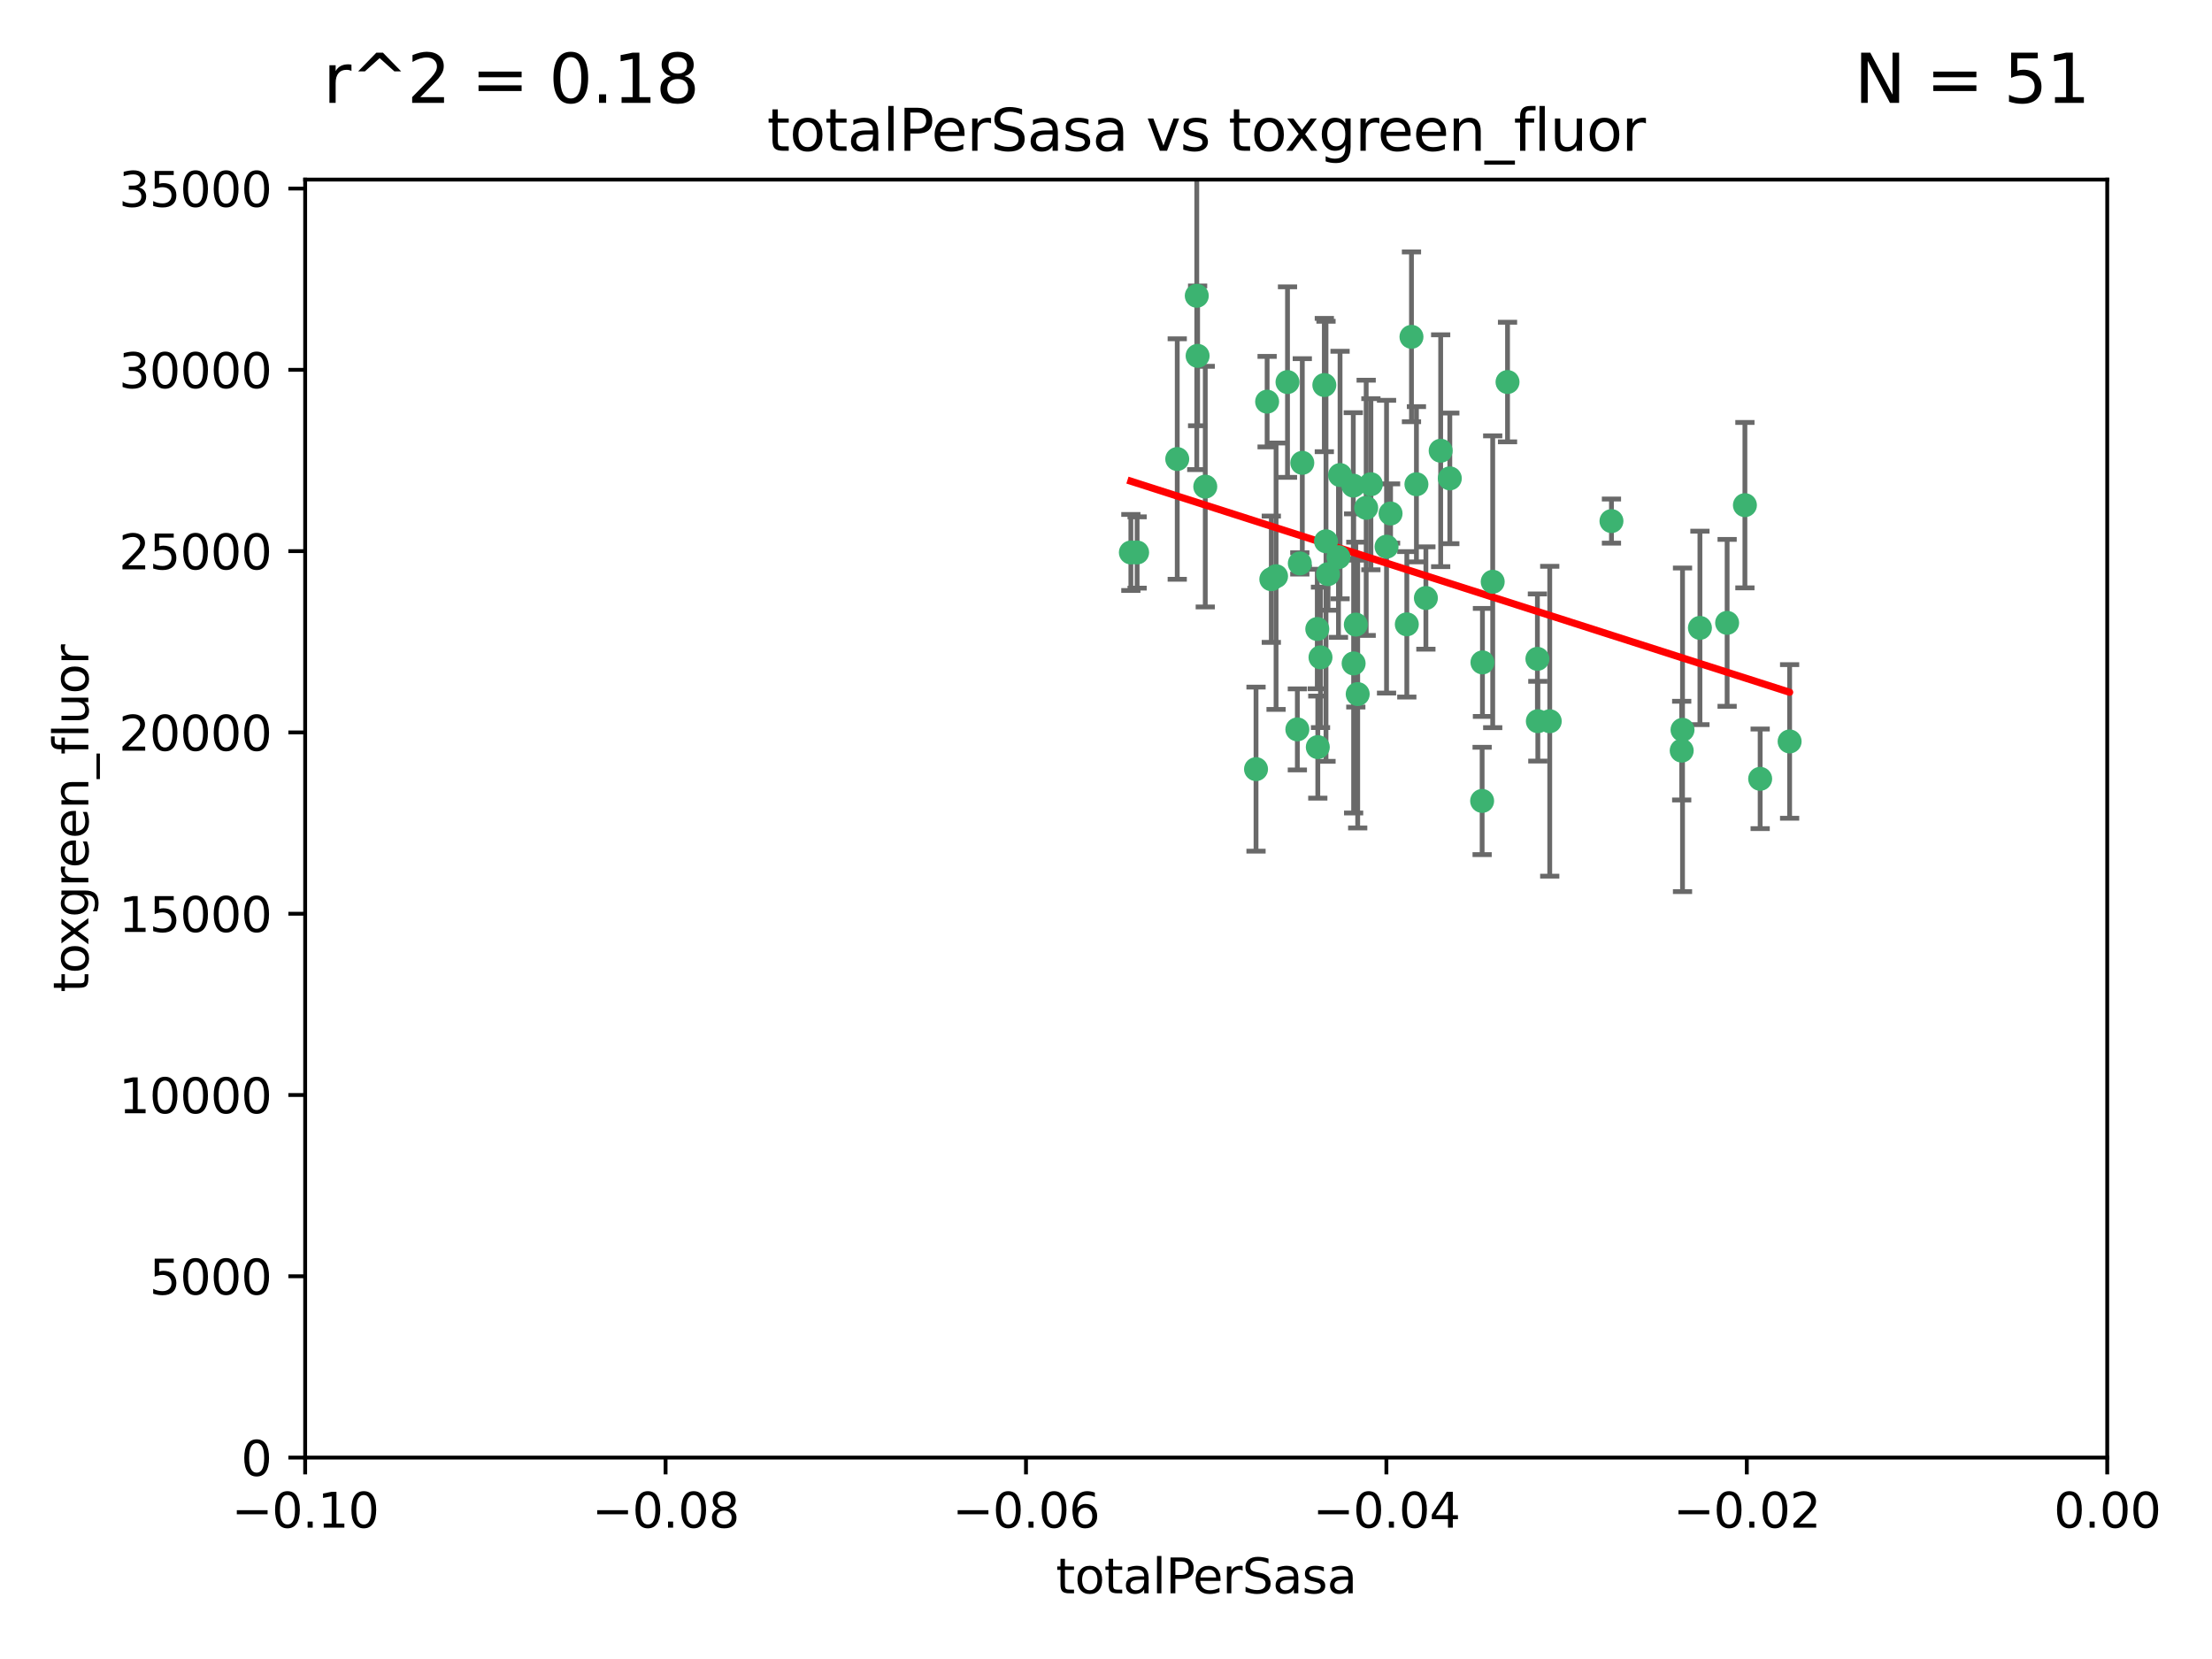 <?xml version="1.0" encoding="utf-8" standalone="no"?>
<!DOCTYPE svg PUBLIC "-//W3C//DTD SVG 1.1//EN"
  "http://www.w3.org/Graphics/SVG/1.1/DTD/svg11.dtd">
<svg xmlns:xlink="http://www.w3.org/1999/xlink" width="460.8pt" height="345.6pt" viewBox="0 0 460.8 345.6" xmlns="http://www.w3.org/2000/svg" version="1.1">
 <defs>
  <style type="text/css">*{stroke-linejoin: round; stroke-linecap: butt}</style>
 </defs>
 <g id="figure_1">
  <g id="patch_1">
   <path d="M 0 345.6 
L 460.8 345.6 
L 460.8 0 
L 0 0 
z
" style="fill: #ffffff"/>
  </g>
  <g id="axes_1">
   <g id="patch_2">
    <path d="M 63.571 303.64 
L 438.975 303.64 
L 438.975 37.411 
L 63.571 37.411 
z
" style="fill: #ffffff"/>
   </g>
   <g id="PathCollection_1">
    <defs>
     <path id="m42deb09395" d="M 0 1.118 
C 0.297 1.118 0.581 1 0.791 0.791 
C 1 0.581 1.118 0.297 1.118 0 
C 1.118 -0.297 1 -0.581 0.791 -0.791 
C 0.581 -1 0.297 -1.118 0 -1.118 
C -0.297 -1.118 -0.581 -1 -0.791 -0.791 
C -1 -0.581 -1.118 -0.297 -1.118 0 
C -1.118 0.297 -1 0.581 -0.791 0.791 
C -0.581 1 -0.297 1.118 0 1.118 
z
" style="stroke: #3cb371"/>
    </defs>
    <g clip-path="url(#p4cb7511dc4)">
     <use xlink:href="#m42deb09395" x="235.58" y="115.09" style="fill: #3cb371; stroke: #3cb371"/>
     <use xlink:href="#m42deb09395" x="268.211" y="79.593" style="fill: #3cb371; stroke: #3cb371"/>
     <use xlink:href="#m42deb09395" x="251.08" y="101.372" style="fill: #3cb371; stroke: #3cb371"/>
     <use xlink:href="#m42deb09395" x="275.085" y="136.942" style="fill: #3cb371; stroke: #3cb371"/>
     <use xlink:href="#m42deb09395" x="264.836" y="120.662" style="fill: #3cb371; stroke: #3cb371"/>
     <use xlink:href="#m42deb09395" x="271.293" y="96.415" style="fill: #3cb371; stroke: #3cb371"/>
     <use xlink:href="#m42deb09395" x="236.883" y="115.091" style="fill: #3cb371; stroke: #3cb371"/>
     <use xlink:href="#m42deb09395" x="249.31" y="61.614" style="fill: #3cb371; stroke: #3cb371"/>
     <use xlink:href="#m42deb09395" x="263.965" y="83.673" style="fill: #3cb371; stroke: #3cb371"/>
     <use xlink:href="#m42deb09395" x="274.414" y="131.033" style="fill: #3cb371; stroke: #3cb371"/>
     <use xlink:href="#m42deb09395" x="275.882" y="80.209" style="fill: #3cb371; stroke: #3cb371"/>
     <use xlink:href="#m42deb09395" x="281.916" y="101.166" style="fill: #3cb371; stroke: #3cb371"/>
     <use xlink:href="#m42deb09395" x="249.484" y="74.129" style="fill: #3cb371; stroke: #3cb371"/>
     <use xlink:href="#m42deb09395" x="261.652" y="160.224" style="fill: #3cb371; stroke: #3cb371"/>
     <use xlink:href="#m42deb09395" x="270.262" y="151.945" style="fill: #3cb371; stroke: #3cb371"/>
     <use xlink:href="#m42deb09395" x="276.23" y="112.761" style="fill: #3cb371; stroke: #3cb371"/>
     <use xlink:href="#m42deb09395" x="276.649" y="119.604" style="fill: #3cb371; stroke: #3cb371"/>
     <use xlink:href="#m42deb09395" x="282.834" y="144.591" style="fill: #3cb371; stroke: #3cb371"/>
     <use xlink:href="#m42deb09395" x="285.583" y="100.872" style="fill: #3cb371; stroke: #3cb371"/>
     <use xlink:href="#m42deb09395" x="278.828" y="116.067" style="fill: #3cb371; stroke: #3cb371"/>
     <use xlink:href="#m42deb09395" x="245.241" y="95.624" style="fill: #3cb371; stroke: #3cb371"/>
     <use xlink:href="#m42deb09395" x="295.068" y="100.88" style="fill: #3cb371; stroke: #3cb371"/>
     <use xlink:href="#m42deb09395" x="284.6" y="105.788" style="fill: #3cb371; stroke: #3cb371"/>
     <use xlink:href="#m42deb09395" x="282.441" y="130.114" style="fill: #3cb371; stroke: #3cb371"/>
     <use xlink:href="#m42deb09395" x="288.842" y="113.883" style="fill: #3cb371; stroke: #3cb371"/>
     <use xlink:href="#m42deb09395" x="281.985" y="138.203" style="fill: #3cb371; stroke: #3cb371"/>
     <use xlink:href="#m42deb09395" x="289.681" y="106.972" style="fill: #3cb371; stroke: #3cb371"/>
     <use xlink:href="#m42deb09395" x="297.039" y="124.576" style="fill: #3cb371; stroke: #3cb371"/>
     <use xlink:href="#m42deb09395" x="302.023" y="99.654" style="fill: #3cb371; stroke: #3cb371"/>
     <use xlink:href="#m42deb09395" x="279.158" y="98.96" style="fill: #3cb371; stroke: #3cb371"/>
     <use xlink:href="#m42deb09395" x="335.696" y="108.552" style="fill: #3cb371; stroke: #3cb371"/>
     <use xlink:href="#m42deb09395" x="293.065" y="130.059" style="fill: #3cb371; stroke: #3cb371"/>
     <use xlink:href="#m42deb09395" x="314.046" y="79.585" style="fill: #3cb371; stroke: #3cb371"/>
     <use xlink:href="#m42deb09395" x="274.522" y="155.635" style="fill: #3cb371; stroke: #3cb371"/>
     <use xlink:href="#m42deb09395" x="265.828" y="120.034" style="fill: #3cb371; stroke: #3cb371"/>
     <use xlink:href="#m42deb09395" x="300.119" y="93.895" style="fill: #3cb371; stroke: #3cb371"/>
     <use xlink:href="#m42deb09395" x="270.774" y="117.366" style="fill: #3cb371; stroke: #3cb371"/>
     <use xlink:href="#m42deb09395" x="310.958" y="121.191" style="fill: #3cb371; stroke: #3cb371"/>
     <use xlink:href="#m42deb09395" x="294.035" y="70.169" style="fill: #3cb371; stroke: #3cb371"/>
     <use xlink:href="#m42deb09395" x="308.755" y="166.847" style="fill: #3cb371; stroke: #3cb371"/>
     <use xlink:href="#m42deb09395" x="320.359" y="150.242" style="fill: #3cb371; stroke: #3cb371"/>
     <use xlink:href="#m42deb09395" x="320.27" y="137.251" style="fill: #3cb371; stroke: #3cb371"/>
     <use xlink:href="#m42deb09395" x="308.822" y="137.993" style="fill: #3cb371; stroke: #3cb371"/>
     <use xlink:href="#m42deb09395" x="322.84" y="150.246" style="fill: #3cb371; stroke: #3cb371"/>
     <use xlink:href="#m42deb09395" x="350.5" y="152.035" style="fill: #3cb371; stroke: #3cb371"/>
     <use xlink:href="#m42deb09395" x="350.329" y="156.366" style="fill: #3cb371; stroke: #3cb371"/>
     <use xlink:href="#m42deb09395" x="354.127" y="130.801" style="fill: #3cb371; stroke: #3cb371"/>
     <use xlink:href="#m42deb09395" x="372.811" y="154.457" style="fill: #3cb371; stroke: #3cb371"/>
     <use xlink:href="#m42deb09395" x="363.497" y="105.234" style="fill: #3cb371; stroke: #3cb371"/>
     <use xlink:href="#m42deb09395" x="359.792" y="129.752" style="fill: #3cb371; stroke: #3cb371"/>
     <use xlink:href="#m42deb09395" x="366.674" y="162.243" style="fill: #3cb371; stroke: #3cb371"/>
    </g>
   </g>
   <g id="matplotlib.axis_1">
    <g id="xtick_1">
     <g id="line2d_1">
      <defs>
       <path id="m3955f50124" d="M 0 0 
L 0 3.5 
" style="stroke: #000000; stroke-width: 0.8"/>
      </defs>
      <g>
       <use xlink:href="#m3955f50124" x="63.571" y="303.64" style="stroke: #000000; stroke-width: 0.8"/>
      </g>
     </g>
     <g id="text_1">
      <!-- −0.10 -->
      <g transform="translate(48.249 318.238)scale(0.1 -0.1)">
       <defs>
        <path id="DejaVuSans-2212" d="M 678 2272 
L 4684 2272 
L 4684 1741 
L 678 1741 
L 678 2272 
z
" transform="scale(0.016)"/>
        <path id="DejaVuSans-30" d="M 2034 4250 
Q 1547 4250 1301 3770 
Q 1056 3291 1056 2328 
Q 1056 1369 1301 889 
Q 1547 409 2034 409 
Q 2525 409 2770 889 
Q 3016 1369 3016 2328 
Q 3016 3291 2770 3770 
Q 2525 4250 2034 4250 
z
M 2034 4750 
Q 2819 4750 3233 4129 
Q 3647 3509 3647 2328 
Q 3647 1150 3233 529 
Q 2819 -91 2034 -91 
Q 1250 -91 836 529 
Q 422 1150 422 2328 
Q 422 3509 836 4129 
Q 1250 4750 2034 4750 
z
" transform="scale(0.016)"/>
        <path id="DejaVuSans-2e" d="M 684 794 
L 1344 794 
L 1344 0 
L 684 0 
L 684 794 
z
" transform="scale(0.016)"/>
        <path id="DejaVuSans-31" d="M 794 531 
L 1825 531 
L 1825 4091 
L 703 3866 
L 703 4441 
L 1819 4666 
L 2450 4666 
L 2450 531 
L 3481 531 
L 3481 0 
L 794 0 
L 794 531 
z
" transform="scale(0.016)"/>
       </defs>
       <use xlink:href="#DejaVuSans-2212"/>
       <use xlink:href="#DejaVuSans-30" x="83.789"/>
       <use xlink:href="#DejaVuSans-2e" x="147.412"/>
       <use xlink:href="#DejaVuSans-31" x="179.199"/>
       <use xlink:href="#DejaVuSans-30" x="242.822"/>
      </g>
     </g>
    </g>
    <g id="xtick_2">
     <g id="line2d_2">
      <g>
       <use xlink:href="#m3955f50124" x="138.652" y="303.64" style="stroke: #000000; stroke-width: 0.8"/>
      </g>
     </g>
     <g id="text_2">
      <!-- −0.08 -->
      <g transform="translate(123.329 318.238)scale(0.1 -0.1)">
       <defs>
        <path id="DejaVuSans-38" d="M 2034 2216 
Q 1584 2216 1326 1975 
Q 1069 1734 1069 1313 
Q 1069 891 1326 650 
Q 1584 409 2034 409 
Q 2484 409 2743 651 
Q 3003 894 3003 1313 
Q 3003 1734 2745 1975 
Q 2488 2216 2034 2216 
z
M 1403 2484 
Q 997 2584 770 2862 
Q 544 3141 544 3541 
Q 544 4100 942 4425 
Q 1341 4750 2034 4750 
Q 2731 4750 3128 4425 
Q 3525 4100 3525 3541 
Q 3525 3141 3298 2862 
Q 3072 2584 2669 2484 
Q 3125 2378 3379 2068 
Q 3634 1759 3634 1313 
Q 3634 634 3220 271 
Q 2806 -91 2034 -91 
Q 1263 -91 848 271 
Q 434 634 434 1313 
Q 434 1759 690 2068 
Q 947 2378 1403 2484 
z
M 1172 3481 
Q 1172 3119 1398 2916 
Q 1625 2713 2034 2713 
Q 2441 2713 2670 2916 
Q 2900 3119 2900 3481 
Q 2900 3844 2670 4047 
Q 2441 4250 2034 4250 
Q 1625 4250 1398 4047 
Q 1172 3844 1172 3481 
z
" transform="scale(0.016)"/>
       </defs>
       <use xlink:href="#DejaVuSans-2212"/>
       <use xlink:href="#DejaVuSans-30" x="83.789"/>
       <use xlink:href="#DejaVuSans-2e" x="147.412"/>
       <use xlink:href="#DejaVuSans-30" x="179.199"/>
       <use xlink:href="#DejaVuSans-38" x="242.822"/>
      </g>
     </g>
    </g>
    <g id="xtick_3">
     <g id="line2d_3">
      <g>
       <use xlink:href="#m3955f50124" x="213.733" y="303.64" style="stroke: #000000; stroke-width: 0.8"/>
      </g>
     </g>
     <g id="text_3">
      <!-- −0.06 -->
      <g transform="translate(198.41 318.238)scale(0.1 -0.1)">
       <defs>
        <path id="DejaVuSans-36" d="M 2113 2584 
Q 1688 2584 1439 2293 
Q 1191 2003 1191 1497 
Q 1191 994 1439 701 
Q 1688 409 2113 409 
Q 2538 409 2786 701 
Q 3034 994 3034 1497 
Q 3034 2003 2786 2293 
Q 2538 2584 2113 2584 
z
M 3366 4563 
L 3366 3988 
Q 3128 4100 2886 4159 
Q 2644 4219 2406 4219 
Q 1781 4219 1451 3797 
Q 1122 3375 1075 2522 
Q 1259 2794 1537 2939 
Q 1816 3084 2150 3084 
Q 2853 3084 3261 2657 
Q 3669 2231 3669 1497 
Q 3669 778 3244 343 
Q 2819 -91 2113 -91 
Q 1303 -91 875 529 
Q 447 1150 447 2328 
Q 447 3434 972 4092 
Q 1497 4750 2381 4750 
Q 2619 4750 2861 4703 
Q 3103 4656 3366 4563 
z
" transform="scale(0.016)"/>
       </defs>
       <use xlink:href="#DejaVuSans-2212"/>
       <use xlink:href="#DejaVuSans-30" x="83.789"/>
       <use xlink:href="#DejaVuSans-2e" x="147.412"/>
       <use xlink:href="#DejaVuSans-30" x="179.199"/>
       <use xlink:href="#DejaVuSans-36" x="242.822"/>
      </g>
     </g>
    </g>
    <g id="xtick_4">
     <g id="line2d_4">
      <g>
       <use xlink:href="#m3955f50124" x="288.813" y="303.64" style="stroke: #000000; stroke-width: 0.8"/>
      </g>
     </g>
     <g id="text_4">
      <!-- −0.04 -->
      <g transform="translate(273.491 318.238)scale(0.1 -0.1)">
       <defs>
        <path id="DejaVuSans-34" d="M 2419 4116 
L 825 1625 
L 2419 1625 
L 2419 4116 
z
M 2253 4666 
L 3047 4666 
L 3047 1625 
L 3713 1625 
L 3713 1100 
L 3047 1100 
L 3047 0 
L 2419 0 
L 2419 1100 
L 313 1100 
L 313 1709 
L 2253 4666 
z
" transform="scale(0.016)"/>
       </defs>
       <use xlink:href="#DejaVuSans-2212"/>
       <use xlink:href="#DejaVuSans-30" x="83.789"/>
       <use xlink:href="#DejaVuSans-2e" x="147.412"/>
       <use xlink:href="#DejaVuSans-30" x="179.199"/>
       <use xlink:href="#DejaVuSans-34" x="242.822"/>
      </g>
     </g>
    </g>
    <g id="xtick_5">
     <g id="line2d_5">
      <g>
       <use xlink:href="#m3955f50124" x="363.894" y="303.64" style="stroke: #000000; stroke-width: 0.8"/>
      </g>
     </g>
     <g id="text_5">
      <!-- −0.02 -->
      <g transform="translate(348.572 318.238)scale(0.1 -0.1)">
       <defs>
        <path id="DejaVuSans-32" d="M 1228 531 
L 3431 531 
L 3431 0 
L 469 0 
L 469 531 
Q 828 903 1448 1529 
Q 2069 2156 2228 2338 
Q 2531 2678 2651 2914 
Q 2772 3150 2772 3378 
Q 2772 3750 2511 3984 
Q 2250 4219 1831 4219 
Q 1534 4219 1204 4116 
Q 875 4013 500 3803 
L 500 4441 
Q 881 4594 1212 4672 
Q 1544 4750 1819 4750 
Q 2544 4750 2975 4387 
Q 3406 4025 3406 3419 
Q 3406 3131 3298 2873 
Q 3191 2616 2906 2266 
Q 2828 2175 2409 1742 
Q 1991 1309 1228 531 
z
" transform="scale(0.016)"/>
       </defs>
       <use xlink:href="#DejaVuSans-2212"/>
       <use xlink:href="#DejaVuSans-30" x="83.789"/>
       <use xlink:href="#DejaVuSans-2e" x="147.412"/>
       <use xlink:href="#DejaVuSans-30" x="179.199"/>
       <use xlink:href="#DejaVuSans-32" x="242.822"/>
      </g>
     </g>
    </g>
    <g id="xtick_6">
     <g id="line2d_6">
      <g>
       <use xlink:href="#m3955f50124" x="438.975" y="303.64" style="stroke: #000000; stroke-width: 0.8"/>
      </g>
     </g>
     <g id="text_6">
      <!-- 0.00 -->
      <g transform="translate(427.842 318.238)scale(0.1 -0.1)">
       <use xlink:href="#DejaVuSans-30"/>
       <use xlink:href="#DejaVuSans-2e" x="63.623"/>
       <use xlink:href="#DejaVuSans-30" x="95.41"/>
       <use xlink:href="#DejaVuSans-30" x="159.033"/>
      </g>
     </g>
    </g>
    <g id="text_7">
     <!-- totalPerSasa -->
     <g transform="translate(219.968 331.917)scale(0.1 -0.1)">
      <defs>
       <path id="DejaVuSans-74" d="M 1172 4494 
L 1172 3500 
L 2356 3500 
L 2356 3053 
L 1172 3053 
L 1172 1153 
Q 1172 725 1289 603 
Q 1406 481 1766 481 
L 2356 481 
L 2356 0 
L 1766 0 
Q 1100 0 847 248 
Q 594 497 594 1153 
L 594 3053 
L 172 3053 
L 172 3500 
L 594 3500 
L 594 4494 
L 1172 4494 
z
" transform="scale(0.016)"/>
       <path id="DejaVuSans-6f" d="M 1959 3097 
Q 1497 3097 1228 2736 
Q 959 2375 959 1747 
Q 959 1119 1226 758 
Q 1494 397 1959 397 
Q 2419 397 2687 759 
Q 2956 1122 2956 1747 
Q 2956 2369 2687 2733 
Q 2419 3097 1959 3097 
z
M 1959 3584 
Q 2709 3584 3137 3096 
Q 3566 2609 3566 1747 
Q 3566 888 3137 398 
Q 2709 -91 1959 -91 
Q 1206 -91 779 398 
Q 353 888 353 1747 
Q 353 2609 779 3096 
Q 1206 3584 1959 3584 
z
" transform="scale(0.016)"/>
       <path id="DejaVuSans-61" d="M 2194 1759 
Q 1497 1759 1228 1600 
Q 959 1441 959 1056 
Q 959 750 1161 570 
Q 1363 391 1709 391 
Q 2188 391 2477 730 
Q 2766 1069 2766 1631 
L 2766 1759 
L 2194 1759 
z
M 3341 1997 
L 3341 0 
L 2766 0 
L 2766 531 
Q 2569 213 2275 61 
Q 1981 -91 1556 -91 
Q 1019 -91 701 211 
Q 384 513 384 1019 
Q 384 1609 779 1909 
Q 1175 2209 1959 2209 
L 2766 2209 
L 2766 2266 
Q 2766 2663 2505 2880 
Q 2244 3097 1772 3097 
Q 1472 3097 1187 3025 
Q 903 2953 641 2809 
L 641 3341 
Q 956 3463 1253 3523 
Q 1550 3584 1831 3584 
Q 2591 3584 2966 3190 
Q 3341 2797 3341 1997 
z
" transform="scale(0.016)"/>
       <path id="DejaVuSans-6c" d="M 603 4863 
L 1178 4863 
L 1178 0 
L 603 0 
L 603 4863 
z
" transform="scale(0.016)"/>
       <path id="DejaVuSans-50" d="M 1259 4147 
L 1259 2394 
L 2053 2394 
Q 2494 2394 2734 2622 
Q 2975 2850 2975 3272 
Q 2975 3691 2734 3919 
Q 2494 4147 2053 4147 
L 1259 4147 
z
M 628 4666 
L 2053 4666 
Q 2838 4666 3239 4311 
Q 3641 3956 3641 3272 
Q 3641 2581 3239 2228 
Q 2838 1875 2053 1875 
L 1259 1875 
L 1259 0 
L 628 0 
L 628 4666 
z
" transform="scale(0.016)"/>
       <path id="DejaVuSans-65" d="M 3597 1894 
L 3597 1613 
L 953 1613 
Q 991 1019 1311 708 
Q 1631 397 2203 397 
Q 2534 397 2845 478 
Q 3156 559 3463 722 
L 3463 178 
Q 3153 47 2828 -22 
Q 2503 -91 2169 -91 
Q 1331 -91 842 396 
Q 353 884 353 1716 
Q 353 2575 817 3079 
Q 1281 3584 2069 3584 
Q 2775 3584 3186 3129 
Q 3597 2675 3597 1894 
z
M 3022 2063 
Q 3016 2534 2758 2815 
Q 2500 3097 2075 3097 
Q 1594 3097 1305 2825 
Q 1016 2553 972 2059 
L 3022 2063 
z
" transform="scale(0.016)"/>
       <path id="DejaVuSans-72" d="M 2631 2963 
Q 2534 3019 2420 3045 
Q 2306 3072 2169 3072 
Q 1681 3072 1420 2755 
Q 1159 2438 1159 1844 
L 1159 0 
L 581 0 
L 581 3500 
L 1159 3500 
L 1159 2956 
Q 1341 3275 1631 3429 
Q 1922 3584 2338 3584 
Q 2397 3584 2469 3576 
Q 2541 3569 2628 3553 
L 2631 2963 
z
" transform="scale(0.016)"/>
       <path id="DejaVuSans-53" d="M 3425 4513 
L 3425 3897 
Q 3066 4069 2747 4153 
Q 2428 4238 2131 4238 
Q 1616 4238 1336 4038 
Q 1056 3838 1056 3469 
Q 1056 3159 1242 3001 
Q 1428 2844 1947 2747 
L 2328 2669 
Q 3034 2534 3370 2195 
Q 3706 1856 3706 1288 
Q 3706 609 3251 259 
Q 2797 -91 1919 -91 
Q 1588 -91 1214 -16 
Q 841 59 441 206 
L 441 856 
Q 825 641 1194 531 
Q 1563 422 1919 422 
Q 2459 422 2753 634 
Q 3047 847 3047 1241 
Q 3047 1584 2836 1778 
Q 2625 1972 2144 2069 
L 1759 2144 
Q 1053 2284 737 2584 
Q 422 2884 422 3419 
Q 422 4038 858 4394 
Q 1294 4750 2059 4750 
Q 2388 4750 2728 4690 
Q 3069 4631 3425 4513 
z
" transform="scale(0.016)"/>
       <path id="DejaVuSans-73" d="M 2834 3397 
L 2834 2853 
Q 2591 2978 2328 3040 
Q 2066 3103 1784 3103 
Q 1356 3103 1142 2972 
Q 928 2841 928 2578 
Q 928 2378 1081 2264 
Q 1234 2150 1697 2047 
L 1894 2003 
Q 2506 1872 2764 1633 
Q 3022 1394 3022 966 
Q 3022 478 2636 193 
Q 2250 -91 1575 -91 
Q 1294 -91 989 -36 
Q 684 19 347 128 
L 347 722 
Q 666 556 975 473 
Q 1284 391 1588 391 
Q 1994 391 2212 530 
Q 2431 669 2431 922 
Q 2431 1156 2273 1281 
Q 2116 1406 1581 1522 
L 1381 1569 
Q 847 1681 609 1914 
Q 372 2147 372 2553 
Q 372 3047 722 3315 
Q 1072 3584 1716 3584 
Q 2034 3584 2315 3537 
Q 2597 3491 2834 3397 
z
" transform="scale(0.016)"/>
      </defs>
      <use xlink:href="#DejaVuSans-74"/>
      <use xlink:href="#DejaVuSans-6f" x="39.209"/>
      <use xlink:href="#DejaVuSans-74" x="100.391"/>
      <use xlink:href="#DejaVuSans-61" x="139.6"/>
      <use xlink:href="#DejaVuSans-6c" x="200.879"/>
      <use xlink:href="#DejaVuSans-50" x="228.662"/>
      <use xlink:href="#DejaVuSans-65" x="285.34"/>
      <use xlink:href="#DejaVuSans-72" x="346.863"/>
      <use xlink:href="#DejaVuSans-53" x="387.977"/>
      <use xlink:href="#DejaVuSans-61" x="451.453"/>
      <use xlink:href="#DejaVuSans-73" x="512.732"/>
      <use xlink:href="#DejaVuSans-61" x="564.832"/>
     </g>
    </g>
   </g>
   <g id="matplotlib.axis_2">
    <g id="ytick_1">
     <g id="line2d_7">
      <defs>
       <path id="m93147545d1" d="M 0 0 
L -3.5 0 
" style="stroke: #000000; stroke-width: 0.8"/>
      </defs>
      <g>
       <use xlink:href="#m93147545d1" x="63.571" y="303.64" style="stroke: #000000; stroke-width: 0.8"/>
      </g>
     </g>
     <g id="text_8">
      <!-- 0 -->
      <g transform="translate(50.209 307.439)scale(0.1 -0.1)">
       <use xlink:href="#DejaVuSans-30"/>
      </g>
     </g>
    </g>
    <g id="ytick_2">
     <g id="line2d_8">
      <g>
       <use xlink:href="#m93147545d1" x="63.571" y="265.874" style="stroke: #000000; stroke-width: 0.8"/>
      </g>
     </g>
     <g id="text_9">
      <!-- 5000 -->
      <g transform="translate(31.121 269.673)scale(0.1 -0.1)">
       <defs>
        <path id="DejaVuSans-35" d="M 691 4666 
L 3169 4666 
L 3169 4134 
L 1269 4134 
L 1269 2991 
Q 1406 3038 1543 3061 
Q 1681 3084 1819 3084 
Q 2600 3084 3056 2656 
Q 3513 2228 3513 1497 
Q 3513 744 3044 326 
Q 2575 -91 1722 -91 
Q 1428 -91 1123 -41 
Q 819 9 494 109 
L 494 744 
Q 775 591 1075 516 
Q 1375 441 1709 441 
Q 2250 441 2565 725 
Q 2881 1009 2881 1497 
Q 2881 1984 2565 2268 
Q 2250 2553 1709 2553 
Q 1456 2553 1204 2497 
Q 953 2441 691 2322 
L 691 4666 
z
" transform="scale(0.016)"/>
       </defs>
       <use xlink:href="#DejaVuSans-35"/>
       <use xlink:href="#DejaVuSans-30" x="63.623"/>
       <use xlink:href="#DejaVuSans-30" x="127.246"/>
       <use xlink:href="#DejaVuSans-30" x="190.869"/>
      </g>
     </g>
    </g>
    <g id="ytick_3">
     <g id="line2d_9">
      <g>
       <use xlink:href="#m93147545d1" x="63.571" y="228.108" style="stroke: #000000; stroke-width: 0.8"/>
      </g>
     </g>
     <g id="text_10">
      <!-- 10000 -->
      <g transform="translate(24.759 231.907)scale(0.1 -0.1)">
       <use xlink:href="#DejaVuSans-31"/>
       <use xlink:href="#DejaVuSans-30" x="63.623"/>
       <use xlink:href="#DejaVuSans-30" x="127.246"/>
       <use xlink:href="#DejaVuSans-30" x="190.869"/>
       <use xlink:href="#DejaVuSans-30" x="254.492"/>
      </g>
     </g>
    </g>
    <g id="ytick_4">
     <g id="line2d_10">
      <g>
       <use xlink:href="#m93147545d1" x="63.571" y="190.342" style="stroke: #000000; stroke-width: 0.8"/>
      </g>
     </g>
     <g id="text_11">
      <!-- 15000 -->
      <g transform="translate(24.759 194.141)scale(0.1 -0.1)">
       <use xlink:href="#DejaVuSans-31"/>
       <use xlink:href="#DejaVuSans-35" x="63.623"/>
       <use xlink:href="#DejaVuSans-30" x="127.246"/>
       <use xlink:href="#DejaVuSans-30" x="190.869"/>
       <use xlink:href="#DejaVuSans-30" x="254.492"/>
      </g>
     </g>
    </g>
    <g id="ytick_5">
     <g id="line2d_11">
      <g>
       <use xlink:href="#m93147545d1" x="63.571" y="152.576" style="stroke: #000000; stroke-width: 0.8"/>
      </g>
     </g>
     <g id="text_12">
      <!-- 20000 -->
      <g transform="translate(24.759 156.375)scale(0.1 -0.1)">
       <use xlink:href="#DejaVuSans-32"/>
       <use xlink:href="#DejaVuSans-30" x="63.623"/>
       <use xlink:href="#DejaVuSans-30" x="127.246"/>
       <use xlink:href="#DejaVuSans-30" x="190.869"/>
       <use xlink:href="#DejaVuSans-30" x="254.492"/>
      </g>
     </g>
    </g>
    <g id="ytick_6">
     <g id="line2d_12">
      <g>
       <use xlink:href="#m93147545d1" x="63.571" y="114.81" style="stroke: #000000; stroke-width: 0.8"/>
      </g>
     </g>
     <g id="text_13">
      <!-- 25000 -->
      <g transform="translate(24.759 118.609)scale(0.1 -0.1)">
       <use xlink:href="#DejaVuSans-32"/>
       <use xlink:href="#DejaVuSans-35" x="63.623"/>
       <use xlink:href="#DejaVuSans-30" x="127.246"/>
       <use xlink:href="#DejaVuSans-30" x="190.869"/>
       <use xlink:href="#DejaVuSans-30" x="254.492"/>
      </g>
     </g>
    </g>
    <g id="ytick_7">
     <g id="line2d_13">
      <g>
       <use xlink:href="#m93147545d1" x="63.571" y="77.044" style="stroke: #000000; stroke-width: 0.8"/>
      </g>
     </g>
     <g id="text_14">
      <!-- 30000 -->
      <g transform="translate(24.759 80.844)scale(0.1 -0.1)">
       <defs>
        <path id="DejaVuSans-33" d="M 2597 2516 
Q 3050 2419 3304 2112 
Q 3559 1806 3559 1356 
Q 3559 666 3084 287 
Q 2609 -91 1734 -91 
Q 1441 -91 1130 -33 
Q 819 25 488 141 
L 488 750 
Q 750 597 1062 519 
Q 1375 441 1716 441 
Q 2309 441 2620 675 
Q 2931 909 2931 1356 
Q 2931 1769 2642 2001 
Q 2353 2234 1838 2234 
L 1294 2234 
L 1294 2753 
L 1863 2753 
Q 2328 2753 2575 2939 
Q 2822 3125 2822 3475 
Q 2822 3834 2567 4026 
Q 2313 4219 1838 4219 
Q 1578 4219 1281 4162 
Q 984 4106 628 3988 
L 628 4550 
Q 988 4650 1302 4700 
Q 1616 4750 1894 4750 
Q 2613 4750 3031 4423 
Q 3450 4097 3450 3541 
Q 3450 3153 3228 2886 
Q 3006 2619 2597 2516 
z
" transform="scale(0.016)"/>
       </defs>
       <use xlink:href="#DejaVuSans-33"/>
       <use xlink:href="#DejaVuSans-30" x="63.623"/>
       <use xlink:href="#DejaVuSans-30" x="127.246"/>
       <use xlink:href="#DejaVuSans-30" x="190.869"/>
       <use xlink:href="#DejaVuSans-30" x="254.492"/>
      </g>
     </g>
    </g>
    <g id="ytick_8">
     <g id="line2d_14">
      <g>
       <use xlink:href="#m93147545d1" x="63.571" y="39.278" style="stroke: #000000; stroke-width: 0.8"/>
      </g>
     </g>
     <g id="text_15">
      <!-- 35000 -->
      <g transform="translate(24.759 43.078)scale(0.1 -0.1)">
       <use xlink:href="#DejaVuSans-33"/>
       <use xlink:href="#DejaVuSans-35" x="63.623"/>
       <use xlink:href="#DejaVuSans-30" x="127.246"/>
       <use xlink:href="#DejaVuSans-30" x="190.869"/>
       <use xlink:href="#DejaVuSans-30" x="254.492"/>
      </g>
     </g>
    </g>
    <g id="text_16">
     <!-- toxgreen_fluor -->
     <g transform="translate(18.401 206.72)rotate(-90)scale(0.1 -0.1)">
      <defs>
       <path id="DejaVuSans-78" d="M 3513 3500 
L 2247 1797 
L 3578 0 
L 2900 0 
L 1881 1375 
L 863 0 
L 184 0 
L 1544 1831 
L 300 3500 
L 978 3500 
L 1906 2253 
L 2834 3500 
L 3513 3500 
z
" transform="scale(0.016)"/>
       <path id="DejaVuSans-67" d="M 2906 1791 
Q 2906 2416 2648 2759 
Q 2391 3103 1925 3103 
Q 1463 3103 1205 2759 
Q 947 2416 947 1791 
Q 947 1169 1205 825 
Q 1463 481 1925 481 
Q 2391 481 2648 825 
Q 2906 1169 2906 1791 
z
M 3481 434 
Q 3481 -459 3084 -895 
Q 2688 -1331 1869 -1331 
Q 1566 -1331 1297 -1286 
Q 1028 -1241 775 -1147 
L 775 -588 
Q 1028 -725 1275 -790 
Q 1522 -856 1778 -856 
Q 2344 -856 2625 -561 
Q 2906 -266 2906 331 
L 2906 616 
Q 2728 306 2450 153 
Q 2172 0 1784 0 
Q 1141 0 747 490 
Q 353 981 353 1791 
Q 353 2603 747 3093 
Q 1141 3584 1784 3584 
Q 2172 3584 2450 3431 
Q 2728 3278 2906 2969 
L 2906 3500 
L 3481 3500 
L 3481 434 
z
" transform="scale(0.016)"/>
       <path id="DejaVuSans-6e" d="M 3513 2113 
L 3513 0 
L 2938 0 
L 2938 2094 
Q 2938 2591 2744 2837 
Q 2550 3084 2163 3084 
Q 1697 3084 1428 2787 
Q 1159 2491 1159 1978 
L 1159 0 
L 581 0 
L 581 3500 
L 1159 3500 
L 1159 2956 
Q 1366 3272 1645 3428 
Q 1925 3584 2291 3584 
Q 2894 3584 3203 3211 
Q 3513 2838 3513 2113 
z
" transform="scale(0.016)"/>
       <path id="DejaVuSans-5f" d="M 3263 -1063 
L 3263 -1509 
L -63 -1509 
L -63 -1063 
L 3263 -1063 
z
" transform="scale(0.016)"/>
       <path id="DejaVuSans-66" d="M 2375 4863 
L 2375 4384 
L 1825 4384 
Q 1516 4384 1395 4259 
Q 1275 4134 1275 3809 
L 1275 3500 
L 2222 3500 
L 2222 3053 
L 1275 3053 
L 1275 0 
L 697 0 
L 697 3053 
L 147 3053 
L 147 3500 
L 697 3500 
L 697 3744 
Q 697 4328 969 4595 
Q 1241 4863 1831 4863 
L 2375 4863 
z
" transform="scale(0.016)"/>
       <path id="DejaVuSans-75" d="M 544 1381 
L 544 3500 
L 1119 3500 
L 1119 1403 
Q 1119 906 1312 657 
Q 1506 409 1894 409 
Q 2359 409 2629 706 
Q 2900 1003 2900 1516 
L 2900 3500 
L 3475 3500 
L 3475 0 
L 2900 0 
L 2900 538 
Q 2691 219 2414 64 
Q 2138 -91 1772 -91 
Q 1169 -91 856 284 
Q 544 659 544 1381 
z
M 1991 3584 
L 1991 3584 
z
" transform="scale(0.016)"/>
      </defs>
      <use xlink:href="#DejaVuSans-74"/>
      <use xlink:href="#DejaVuSans-6f" x="39.209"/>
      <use xlink:href="#DejaVuSans-78" x="97.266"/>
      <use xlink:href="#DejaVuSans-67" x="156.445"/>
      <use xlink:href="#DejaVuSans-72" x="219.922"/>
      <use xlink:href="#DejaVuSans-65" x="258.785"/>
      <use xlink:href="#DejaVuSans-65" x="320.309"/>
      <use xlink:href="#DejaVuSans-6e" x="381.832"/>
      <use xlink:href="#DejaVuSans-5f" x="445.211"/>
      <use xlink:href="#DejaVuSans-66" x="495.211"/>
      <use xlink:href="#DejaVuSans-6c" x="530.416"/>
      <use xlink:href="#DejaVuSans-75" x="558.199"/>
      <use xlink:href="#DejaVuSans-6f" x="621.578"/>
      <use xlink:href="#DejaVuSans-72" x="682.76"/>
     </g>
    </g>
   </g>
   <g id="LineCollection_1">
    <path d="M 235.58 123.008 
L 235.58 107.171 
" clip-path="url(#p4cb7511dc4)" style="fill: none; stroke: #696969"/>
    <path d="M 268.211 99.437 
L 268.211 59.75 
" clip-path="url(#p4cb7511dc4)" style="fill: none; stroke: #696969"/>
    <path d="M 251.08 126.436 
L 251.08 76.309 
" clip-path="url(#p4cb7511dc4)" style="fill: none; stroke: #696969"/>
    <path d="M 275.085 151.57 
L 275.085 122.315 
" clip-path="url(#p4cb7511dc4)" style="fill: none; stroke: #696969"/>
    <path d="M 264.836 133.818 
L 264.836 107.506 
" clip-path="url(#p4cb7511dc4)" style="fill: none; stroke: #696969"/>
    <path d="M 271.293 118.115 
L 271.293 74.714 
" clip-path="url(#p4cb7511dc4)" style="fill: none; stroke: #696969"/>
    <path d="M 236.883 122.516 
L 236.883 107.666 
" clip-path="url(#p4cb7511dc4)" style="fill: none; stroke: #696969"/>
    <path d="M 249.31 97.825 
L 249.31 25.402 
" clip-path="url(#p4cb7511dc4)" style="fill: none; stroke: #696969"/>
    <path d="M 263.965 93.1 
L 263.965 74.246 
" clip-path="url(#p4cb7511dc4)" style="fill: none; stroke: #696969"/>
    <path d="M 274.414 143.479 
L 274.414 118.586 
" clip-path="url(#p4cb7511dc4)" style="fill: none; stroke: #696969"/>
    <path d="M 275.882 94.094 
L 275.882 66.324 
" clip-path="url(#p4cb7511dc4)" style="fill: none; stroke: #696969"/>
    <path d="M 281.916 116.358 
L 281.916 85.973 
" clip-path="url(#p4cb7511dc4)" style="fill: none; stroke: #696969"/>
    <path d="M 249.484 88.692 
L 249.484 59.566 
" clip-path="url(#p4cb7511dc4)" style="fill: none; stroke: #696969"/>
    <path d="M 261.652 177.314 
L 261.652 143.135 
" clip-path="url(#p4cb7511dc4)" style="fill: none; stroke: #696969"/>
    <path d="M 270.262 160.385 
L 270.262 143.505 
" clip-path="url(#p4cb7511dc4)" style="fill: none; stroke: #696969"/>
    <path d="M 276.23 158.597 
L 276.23 66.926 
" clip-path="url(#p4cb7511dc4)" style="fill: none; stroke: #696969"/>
    <path d="M 276.649 127.118 
L 276.649 112.09 
" clip-path="url(#p4cb7511dc4)" style="fill: none; stroke: #696969"/>
    <path d="M 282.834 172.484 
L 282.834 116.697 
" clip-path="url(#p4cb7511dc4)" style="fill: none; stroke: #696969"/>
    <path d="M 285.583 118.692 
L 285.583 83.052 
" clip-path="url(#p4cb7511dc4)" style="fill: none; stroke: #696969"/>
    <path d="M 278.828 132.771 
L 278.828 99.364 
" clip-path="url(#p4cb7511dc4)" style="fill: none; stroke: #696969"/>
    <path d="M 245.241 120.671 
L 245.241 70.577 
" clip-path="url(#p4cb7511dc4)" style="fill: none; stroke: #696969"/>
    <path d="M 295.068 117.048 
L 295.068 84.711 
" clip-path="url(#p4cb7511dc4)" style="fill: none; stroke: #696969"/>
    <path d="M 284.6 132.373 
L 284.6 79.202 
" clip-path="url(#p4cb7511dc4)" style="fill: none; stroke: #696969"/>
    <path d="M 282.441 147.286 
L 282.441 112.943 
" clip-path="url(#p4cb7511dc4)" style="fill: none; stroke: #696969"/>
    <path d="M 288.842 144.378 
L 288.842 83.389 
" clip-path="url(#p4cb7511dc4)" style="fill: none; stroke: #696969"/>
    <path d="M 281.985 169.362 
L 281.985 107.043 
" clip-path="url(#p4cb7511dc4)" style="fill: none; stroke: #696969"/>
    <path d="M 289.681 113.147 
L 289.681 100.797 
" clip-path="url(#p4cb7511dc4)" style="fill: none; stroke: #696969"/>
    <path d="M 297.039 135.235 
L 297.039 113.917 
" clip-path="url(#p4cb7511dc4)" style="fill: none; stroke: #696969"/>
    <path d="M 302.023 113.257 
L 302.023 86.051 
" clip-path="url(#p4cb7511dc4)" style="fill: none; stroke: #696969"/>
    <path d="M 279.158 124.744 
L 279.158 73.175 
" clip-path="url(#p4cb7511dc4)" style="fill: none; stroke: #696969"/>
    <path d="M 335.696 113.148 
L 335.696 103.957 
" clip-path="url(#p4cb7511dc4)" style="fill: none; stroke: #696969"/>
    <path d="M 293.065 145.209 
L 293.065 114.909 
" clip-path="url(#p4cb7511dc4)" style="fill: none; stroke: #696969"/>
    <path d="M 314.046 92.04 
L 314.046 67.13 
" clip-path="url(#p4cb7511dc4)" style="fill: none; stroke: #696969"/>
    <path d="M 274.522 166.268 
L 274.522 145.002 
" clip-path="url(#p4cb7511dc4)" style="fill: none; stroke: #696969"/>
    <path d="M 265.828 147.781 
L 265.828 92.287 
" clip-path="url(#p4cb7511dc4)" style="fill: none; stroke: #696969"/>
    <path d="M 300.119 118.044 
L 300.119 69.747 
" clip-path="url(#p4cb7511dc4)" style="fill: none; stroke: #696969"/>
    <path d="M 270.774 119.591 
L 270.774 115.141 
" clip-path="url(#p4cb7511dc4)" style="fill: none; stroke: #696969"/>
    <path d="M 310.958 151.584 
L 310.958 90.798 
" clip-path="url(#p4cb7511dc4)" style="fill: none; stroke: #696969"/>
    <path d="M 294.035 87.855 
L 294.035 52.483 
" clip-path="url(#p4cb7511dc4)" style="fill: none; stroke: #696969"/>
    <path d="M 308.755 178.027 
L 308.755 155.668 
" clip-path="url(#p4cb7511dc4)" style="fill: none; stroke: #696969"/>
    <path d="M 320.359 158.549 
L 320.359 141.935 
" clip-path="url(#p4cb7511dc4)" style="fill: none; stroke: #696969"/>
    <path d="M 320.27 150.773 
L 320.27 123.729 
" clip-path="url(#p4cb7511dc4)" style="fill: none; stroke: #696969"/>
    <path d="M 308.822 149.246 
L 308.822 126.741 
" clip-path="url(#p4cb7511dc4)" style="fill: none; stroke: #696969"/>
    <path d="M 322.84 182.519 
L 322.84 117.972 
" clip-path="url(#p4cb7511dc4)" style="fill: none; stroke: #696969"/>
    <path d="M 350.5 185.743 
L 350.5 118.327 
" clip-path="url(#p4cb7511dc4)" style="fill: none; stroke: #696969"/>
    <path d="M 350.329 166.65 
L 350.329 146.083 
" clip-path="url(#p4cb7511dc4)" style="fill: none; stroke: #696969"/>
    <path d="M 354.127 150.951 
L 354.127 110.652 
" clip-path="url(#p4cb7511dc4)" style="fill: none; stroke: #696969"/>
    <path d="M 372.811 170.456 
L 372.811 138.458 
" clip-path="url(#p4cb7511dc4)" style="fill: none; stroke: #696969"/>
    <path d="M 363.497 122.461 
L 363.497 88.007 
" clip-path="url(#p4cb7511dc4)" style="fill: none; stroke: #696969"/>
    <path d="M 359.792 147.136 
L 359.792 112.367 
" clip-path="url(#p4cb7511dc4)" style="fill: none; stroke: #696969"/>
    <path d="M 366.674 172.618 
L 366.674 151.867 
" clip-path="url(#p4cb7511dc4)" style="fill: none; stroke: #696969"/>
   </g>
   <g id="line2d_15">
    <defs>
     <path id="m470f361095" d="M 2 0 
L -2 -0 
" style="stroke: #696969"/>
    </defs>
    <g clip-path="url(#p4cb7511dc4)">
     <use xlink:href="#m470f361095" x="235.58" y="123.008" style="fill: #696969; stroke: #696969"/>
     <use xlink:href="#m470f361095" x="268.211" y="99.437" style="fill: #696969; stroke: #696969"/>
     <use xlink:href="#m470f361095" x="251.08" y="126.436" style="fill: #696969; stroke: #696969"/>
     <use xlink:href="#m470f361095" x="275.085" y="151.57" style="fill: #696969; stroke: #696969"/>
     <use xlink:href="#m470f361095" x="264.836" y="133.818" style="fill: #696969; stroke: #696969"/>
     <use xlink:href="#m470f361095" x="271.293" y="118.115" style="fill: #696969; stroke: #696969"/>
     <use xlink:href="#m470f361095" x="236.883" y="122.516" style="fill: #696969; stroke: #696969"/>
     <use xlink:href="#m470f361095" x="249.31" y="97.825" style="fill: #696969; stroke: #696969"/>
     <use xlink:href="#m470f361095" x="263.965" y="93.1" style="fill: #696969; stroke: #696969"/>
     <use xlink:href="#m470f361095" x="274.414" y="143.479" style="fill: #696969; stroke: #696969"/>
     <use xlink:href="#m470f361095" x="275.882" y="94.094" style="fill: #696969; stroke: #696969"/>
     <use xlink:href="#m470f361095" x="281.916" y="116.358" style="fill: #696969; stroke: #696969"/>
     <use xlink:href="#m470f361095" x="249.484" y="88.692" style="fill: #696969; stroke: #696969"/>
     <use xlink:href="#m470f361095" x="261.652" y="177.314" style="fill: #696969; stroke: #696969"/>
     <use xlink:href="#m470f361095" x="270.262" y="160.385" style="fill: #696969; stroke: #696969"/>
     <use xlink:href="#m470f361095" x="276.23" y="158.597" style="fill: #696969; stroke: #696969"/>
     <use xlink:href="#m470f361095" x="276.649" y="127.118" style="fill: #696969; stroke: #696969"/>
     <use xlink:href="#m470f361095" x="282.834" y="172.484" style="fill: #696969; stroke: #696969"/>
     <use xlink:href="#m470f361095" x="285.583" y="118.692" style="fill: #696969; stroke: #696969"/>
     <use xlink:href="#m470f361095" x="278.828" y="132.771" style="fill: #696969; stroke: #696969"/>
     <use xlink:href="#m470f361095" x="245.241" y="120.671" style="fill: #696969; stroke: #696969"/>
     <use xlink:href="#m470f361095" x="295.068" y="117.048" style="fill: #696969; stroke: #696969"/>
     <use xlink:href="#m470f361095" x="284.6" y="132.373" style="fill: #696969; stroke: #696969"/>
     <use xlink:href="#m470f361095" x="282.441" y="147.286" style="fill: #696969; stroke: #696969"/>
     <use xlink:href="#m470f361095" x="288.842" y="144.378" style="fill: #696969; stroke: #696969"/>
     <use xlink:href="#m470f361095" x="281.985" y="169.362" style="fill: #696969; stroke: #696969"/>
     <use xlink:href="#m470f361095" x="289.681" y="113.147" style="fill: #696969; stroke: #696969"/>
     <use xlink:href="#m470f361095" x="297.039" y="135.235" style="fill: #696969; stroke: #696969"/>
     <use xlink:href="#m470f361095" x="302.023" y="113.257" style="fill: #696969; stroke: #696969"/>
     <use xlink:href="#m470f361095" x="279.158" y="124.744" style="fill: #696969; stroke: #696969"/>
     <use xlink:href="#m470f361095" x="335.696" y="113.148" style="fill: #696969; stroke: #696969"/>
     <use xlink:href="#m470f361095" x="293.065" y="145.209" style="fill: #696969; stroke: #696969"/>
     <use xlink:href="#m470f361095" x="314.046" y="92.04" style="fill: #696969; stroke: #696969"/>
     <use xlink:href="#m470f361095" x="274.522" y="166.268" style="fill: #696969; stroke: #696969"/>
     <use xlink:href="#m470f361095" x="265.828" y="147.781" style="fill: #696969; stroke: #696969"/>
     <use xlink:href="#m470f361095" x="300.119" y="118.044" style="fill: #696969; stroke: #696969"/>
     <use xlink:href="#m470f361095" x="270.774" y="119.591" style="fill: #696969; stroke: #696969"/>
     <use xlink:href="#m470f361095" x="310.958" y="151.584" style="fill: #696969; stroke: #696969"/>
     <use xlink:href="#m470f361095" x="294.035" y="87.855" style="fill: #696969; stroke: #696969"/>
     <use xlink:href="#m470f361095" x="308.755" y="178.027" style="fill: #696969; stroke: #696969"/>
     <use xlink:href="#m470f361095" x="320.359" y="158.549" style="fill: #696969; stroke: #696969"/>
     <use xlink:href="#m470f361095" x="320.27" y="150.773" style="fill: #696969; stroke: #696969"/>
     <use xlink:href="#m470f361095" x="308.822" y="149.246" style="fill: #696969; stroke: #696969"/>
     <use xlink:href="#m470f361095" x="322.84" y="182.519" style="fill: #696969; stroke: #696969"/>
     <use xlink:href="#m470f361095" x="350.5" y="185.743" style="fill: #696969; stroke: #696969"/>
     <use xlink:href="#m470f361095" x="350.329" y="166.65" style="fill: #696969; stroke: #696969"/>
     <use xlink:href="#m470f361095" x="354.127" y="150.951" style="fill: #696969; stroke: #696969"/>
     <use xlink:href="#m470f361095" x="372.811" y="170.456" style="fill: #696969; stroke: #696969"/>
     <use xlink:href="#m470f361095" x="363.497" y="122.461" style="fill: #696969; stroke: #696969"/>
     <use xlink:href="#m470f361095" x="359.792" y="147.136" style="fill: #696969; stroke: #696969"/>
     <use xlink:href="#m470f361095" x="366.674" y="172.618" style="fill: #696969; stroke: #696969"/>
    </g>
   </g>
   <g id="line2d_16">
    <g clip-path="url(#p4cb7511dc4)">
     <use xlink:href="#m470f361095" x="235.58" y="107.171" style="fill: #696969; stroke: #696969"/>
     <use xlink:href="#m470f361095" x="268.211" y="59.75" style="fill: #696969; stroke: #696969"/>
     <use xlink:href="#m470f361095" x="251.08" y="76.309" style="fill: #696969; stroke: #696969"/>
     <use xlink:href="#m470f361095" x="275.085" y="122.315" style="fill: #696969; stroke: #696969"/>
     <use xlink:href="#m470f361095" x="264.836" y="107.506" style="fill: #696969; stroke: #696969"/>
     <use xlink:href="#m470f361095" x="271.293" y="74.714" style="fill: #696969; stroke: #696969"/>
     <use xlink:href="#m470f361095" x="236.883" y="107.666" style="fill: #696969; stroke: #696969"/>
     <use xlink:href="#m470f361095" x="249.31" y="25.402" style="fill: #696969; stroke: #696969"/>
     <use xlink:href="#m470f361095" x="263.965" y="74.246" style="fill: #696969; stroke: #696969"/>
     <use xlink:href="#m470f361095" x="274.414" y="118.586" style="fill: #696969; stroke: #696969"/>
     <use xlink:href="#m470f361095" x="275.882" y="66.324" style="fill: #696969; stroke: #696969"/>
     <use xlink:href="#m470f361095" x="281.916" y="85.973" style="fill: #696969; stroke: #696969"/>
     <use xlink:href="#m470f361095" x="249.484" y="59.566" style="fill: #696969; stroke: #696969"/>
     <use xlink:href="#m470f361095" x="261.652" y="143.135" style="fill: #696969; stroke: #696969"/>
     <use xlink:href="#m470f361095" x="270.262" y="143.505" style="fill: #696969; stroke: #696969"/>
     <use xlink:href="#m470f361095" x="276.23" y="66.926" style="fill: #696969; stroke: #696969"/>
     <use xlink:href="#m470f361095" x="276.649" y="112.09" style="fill: #696969; stroke: #696969"/>
     <use xlink:href="#m470f361095" x="282.834" y="116.697" style="fill: #696969; stroke: #696969"/>
     <use xlink:href="#m470f361095" x="285.583" y="83.052" style="fill: #696969; stroke: #696969"/>
     <use xlink:href="#m470f361095" x="278.828" y="99.364" style="fill: #696969; stroke: #696969"/>
     <use xlink:href="#m470f361095" x="245.241" y="70.577" style="fill: #696969; stroke: #696969"/>
     <use xlink:href="#m470f361095" x="295.068" y="84.711" style="fill: #696969; stroke: #696969"/>
     <use xlink:href="#m470f361095" x="284.6" y="79.202" style="fill: #696969; stroke: #696969"/>
     <use xlink:href="#m470f361095" x="282.441" y="112.943" style="fill: #696969; stroke: #696969"/>
     <use xlink:href="#m470f361095" x="288.842" y="83.389" style="fill: #696969; stroke: #696969"/>
     <use xlink:href="#m470f361095" x="281.985" y="107.043" style="fill: #696969; stroke: #696969"/>
     <use xlink:href="#m470f361095" x="289.681" y="100.797" style="fill: #696969; stroke: #696969"/>
     <use xlink:href="#m470f361095" x="297.039" y="113.917" style="fill: #696969; stroke: #696969"/>
     <use xlink:href="#m470f361095" x="302.023" y="86.051" style="fill: #696969; stroke: #696969"/>
     <use xlink:href="#m470f361095" x="279.158" y="73.175" style="fill: #696969; stroke: #696969"/>
     <use xlink:href="#m470f361095" x="335.696" y="103.957" style="fill: #696969; stroke: #696969"/>
     <use xlink:href="#m470f361095" x="293.065" y="114.909" style="fill: #696969; stroke: #696969"/>
     <use xlink:href="#m470f361095" x="314.046" y="67.13" style="fill: #696969; stroke: #696969"/>
     <use xlink:href="#m470f361095" x="274.522" y="145.002" style="fill: #696969; stroke: #696969"/>
     <use xlink:href="#m470f361095" x="265.828" y="92.287" style="fill: #696969; stroke: #696969"/>
     <use xlink:href="#m470f361095" x="300.119" y="69.747" style="fill: #696969; stroke: #696969"/>
     <use xlink:href="#m470f361095" x="270.774" y="115.141" style="fill: #696969; stroke: #696969"/>
     <use xlink:href="#m470f361095" x="310.958" y="90.798" style="fill: #696969; stroke: #696969"/>
     <use xlink:href="#m470f361095" x="294.035" y="52.483" style="fill: #696969; stroke: #696969"/>
     <use xlink:href="#m470f361095" x="308.755" y="155.668" style="fill: #696969; stroke: #696969"/>
     <use xlink:href="#m470f361095" x="320.359" y="141.935" style="fill: #696969; stroke: #696969"/>
     <use xlink:href="#m470f361095" x="320.27" y="123.729" style="fill: #696969; stroke: #696969"/>
     <use xlink:href="#m470f361095" x="308.822" y="126.741" style="fill: #696969; stroke: #696969"/>
     <use xlink:href="#m470f361095" x="322.84" y="117.972" style="fill: #696969; stroke: #696969"/>
     <use xlink:href="#m470f361095" x="350.5" y="118.327" style="fill: #696969; stroke: #696969"/>
     <use xlink:href="#m470f361095" x="350.329" y="146.083" style="fill: #696969; stroke: #696969"/>
     <use xlink:href="#m470f361095" x="354.127" y="110.652" style="fill: #696969; stroke: #696969"/>
     <use xlink:href="#m470f361095" x="372.811" y="138.458" style="fill: #696969; stroke: #696969"/>
     <use xlink:href="#m470f361095" x="363.497" y="88.007" style="fill: #696969; stroke: #696969"/>
     <use xlink:href="#m470f361095" x="359.792" y="112.367" style="fill: #696969; stroke: #696969"/>
     <use xlink:href="#m470f361095" x="366.674" y="151.867" style="fill: #696969; stroke: #696969"/>
    </g>
   </g>
   <g id="line2d_17">
    <path d="M 235.58 100.243 
L 268.211 110.697 
L 251.08 105.209 
L 275.085 112.899 
L 264.836 109.616 
L 271.293 111.684 
L 236.883 100.66 
L 249.31 104.642 
L 263.965 109.337 
L 274.414 112.684 
L 275.882 113.155 
L 281.916 115.088 
L 249.484 104.697 
L 261.652 108.596 
L 270.262 111.354 
L 276.23 113.266 
L 276.649 113.4 
L 282.834 115.382 
L 285.583 116.263 
L 278.828 114.099 
L 245.241 103.338 
L 295.068 119.302 
L 284.6 115.948 
L 282.441 115.256 
L 288.842 117.307 
L 281.985 115.11 
L 289.681 117.576 
L 297.039 119.933 
L 302.023 121.53 
L 279.158 114.204 
L 335.696 132.318 
L 293.065 118.66 
L 314.046 125.382 
L 274.522 112.719 
L 265.828 109.934 
L 300.119 120.92 
L 270.774 111.518 
L 310.958 124.392 
L 294.035 118.971 
L 308.755 123.686 
L 320.359 127.404 
L 320.27 127.375 
L 308.822 123.708 
L 322.84 128.199 
L 350.5 137.06 
L 350.329 137.006 
L 354.127 138.223 
L 372.811 144.208 
L 363.497 141.224 
L 359.792 140.037 
L 366.674 142.242 
" clip-path="url(#p4cb7511dc4)" style="fill: none; stroke: #ff0000; stroke-width: 1.5; stroke-linecap: square"/>
   </g>
   <g id="line2d_18">
    <defs>
     <path id="mfa0866f466" d="M 0 2 
C 0.53 2 1.039 1.789 1.414 1.414 
C 1.789 1.039 2 0.53 2 0 
C 2 -0.53 1.789 -1.039 1.414 -1.414 
C 1.039 -1.789 0.53 -2 0 -2 
C -0.53 -2 -1.039 -1.789 -1.414 -1.414 
C -1.789 -1.039 -2 -0.53 -2 0 
C -2 0.53 -1.789 1.039 -1.414 1.414 
C -1.039 1.789 -0.53 2 0 2 
z
" style="stroke: #3cb371"/>
    </defs>
    <g clip-path="url(#p4cb7511dc4)">
     <use xlink:href="#mfa0866f466" x="235.58" y="115.09" style="fill: #3cb371; stroke: #3cb371"/>
     <use xlink:href="#mfa0866f466" x="268.211" y="79.593" style="fill: #3cb371; stroke: #3cb371"/>
     <use xlink:href="#mfa0866f466" x="251.08" y="101.372" style="fill: #3cb371; stroke: #3cb371"/>
     <use xlink:href="#mfa0866f466" x="275.085" y="136.942" style="fill: #3cb371; stroke: #3cb371"/>
     <use xlink:href="#mfa0866f466" x="264.836" y="120.662" style="fill: #3cb371; stroke: #3cb371"/>
     <use xlink:href="#mfa0866f466" x="271.293" y="96.415" style="fill: #3cb371; stroke: #3cb371"/>
     <use xlink:href="#mfa0866f466" x="236.883" y="115.091" style="fill: #3cb371; stroke: #3cb371"/>
     <use xlink:href="#mfa0866f466" x="249.31" y="61.614" style="fill: #3cb371; stroke: #3cb371"/>
     <use xlink:href="#mfa0866f466" x="263.965" y="83.673" style="fill: #3cb371; stroke: #3cb371"/>
     <use xlink:href="#mfa0866f466" x="274.414" y="131.033" style="fill: #3cb371; stroke: #3cb371"/>
     <use xlink:href="#mfa0866f466" x="275.882" y="80.209" style="fill: #3cb371; stroke: #3cb371"/>
     <use xlink:href="#mfa0866f466" x="281.916" y="101.166" style="fill: #3cb371; stroke: #3cb371"/>
     <use xlink:href="#mfa0866f466" x="249.484" y="74.129" style="fill: #3cb371; stroke: #3cb371"/>
     <use xlink:href="#mfa0866f466" x="261.652" y="160.224" style="fill: #3cb371; stroke: #3cb371"/>
     <use xlink:href="#mfa0866f466" x="270.262" y="151.945" style="fill: #3cb371; stroke: #3cb371"/>
     <use xlink:href="#mfa0866f466" x="276.23" y="112.761" style="fill: #3cb371; stroke: #3cb371"/>
     <use xlink:href="#mfa0866f466" x="276.649" y="119.604" style="fill: #3cb371; stroke: #3cb371"/>
     <use xlink:href="#mfa0866f466" x="282.834" y="144.591" style="fill: #3cb371; stroke: #3cb371"/>
     <use xlink:href="#mfa0866f466" x="285.583" y="100.872" style="fill: #3cb371; stroke: #3cb371"/>
     <use xlink:href="#mfa0866f466" x="278.828" y="116.067" style="fill: #3cb371; stroke: #3cb371"/>
     <use xlink:href="#mfa0866f466" x="245.241" y="95.624" style="fill: #3cb371; stroke: #3cb371"/>
     <use xlink:href="#mfa0866f466" x="295.068" y="100.88" style="fill: #3cb371; stroke: #3cb371"/>
     <use xlink:href="#mfa0866f466" x="284.6" y="105.788" style="fill: #3cb371; stroke: #3cb371"/>
     <use xlink:href="#mfa0866f466" x="282.441" y="130.114" style="fill: #3cb371; stroke: #3cb371"/>
     <use xlink:href="#mfa0866f466" x="288.842" y="113.883" style="fill: #3cb371; stroke: #3cb371"/>
     <use xlink:href="#mfa0866f466" x="281.985" y="138.203" style="fill: #3cb371; stroke: #3cb371"/>
     <use xlink:href="#mfa0866f466" x="289.681" y="106.972" style="fill: #3cb371; stroke: #3cb371"/>
     <use xlink:href="#mfa0866f466" x="297.039" y="124.576" style="fill: #3cb371; stroke: #3cb371"/>
     <use xlink:href="#mfa0866f466" x="302.023" y="99.654" style="fill: #3cb371; stroke: #3cb371"/>
     <use xlink:href="#mfa0866f466" x="279.158" y="98.96" style="fill: #3cb371; stroke: #3cb371"/>
     <use xlink:href="#mfa0866f466" x="335.696" y="108.552" style="fill: #3cb371; stroke: #3cb371"/>
     <use xlink:href="#mfa0866f466" x="293.065" y="130.059" style="fill: #3cb371; stroke: #3cb371"/>
     <use xlink:href="#mfa0866f466" x="314.046" y="79.585" style="fill: #3cb371; stroke: #3cb371"/>
     <use xlink:href="#mfa0866f466" x="274.522" y="155.635" style="fill: #3cb371; stroke: #3cb371"/>
     <use xlink:href="#mfa0866f466" x="265.828" y="120.034" style="fill: #3cb371; stroke: #3cb371"/>
     <use xlink:href="#mfa0866f466" x="300.119" y="93.895" style="fill: #3cb371; stroke: #3cb371"/>
     <use xlink:href="#mfa0866f466" x="270.774" y="117.366" style="fill: #3cb371; stroke: #3cb371"/>
     <use xlink:href="#mfa0866f466" x="310.958" y="121.191" style="fill: #3cb371; stroke: #3cb371"/>
     <use xlink:href="#mfa0866f466" x="294.035" y="70.169" style="fill: #3cb371; stroke: #3cb371"/>
     <use xlink:href="#mfa0866f466" x="308.755" y="166.847" style="fill: #3cb371; stroke: #3cb371"/>
     <use xlink:href="#mfa0866f466" x="320.359" y="150.242" style="fill: #3cb371; stroke: #3cb371"/>
     <use xlink:href="#mfa0866f466" x="320.27" y="137.251" style="fill: #3cb371; stroke: #3cb371"/>
     <use xlink:href="#mfa0866f466" x="308.822" y="137.993" style="fill: #3cb371; stroke: #3cb371"/>
     <use xlink:href="#mfa0866f466" x="322.84" y="150.246" style="fill: #3cb371; stroke: #3cb371"/>
     <use xlink:href="#mfa0866f466" x="350.5" y="152.035" style="fill: #3cb371; stroke: #3cb371"/>
     <use xlink:href="#mfa0866f466" x="350.329" y="156.366" style="fill: #3cb371; stroke: #3cb371"/>
     <use xlink:href="#mfa0866f466" x="354.127" y="130.801" style="fill: #3cb371; stroke: #3cb371"/>
     <use xlink:href="#mfa0866f466" x="372.811" y="154.457" style="fill: #3cb371; stroke: #3cb371"/>
     <use xlink:href="#mfa0866f466" x="363.497" y="105.234" style="fill: #3cb371; stroke: #3cb371"/>
     <use xlink:href="#mfa0866f466" x="359.792" y="129.752" style="fill: #3cb371; stroke: #3cb371"/>
     <use xlink:href="#mfa0866f466" x="366.674" y="162.243" style="fill: #3cb371; stroke: #3cb371"/>
    </g>
   </g>
   <g id="patch_3">
    <path d="M 63.571 303.64 
L 63.571 37.411 
" style="fill: none; stroke: #000000; stroke-width: 0.8; stroke-linejoin: miter; stroke-linecap: square"/>
   </g>
   <g id="patch_4">
    <path d="M 438.975 303.64 
L 438.975 37.411 
" style="fill: none; stroke: #000000; stroke-width: 0.8; stroke-linejoin: miter; stroke-linecap: square"/>
   </g>
   <g id="patch_5">
    <path d="M 63.571 303.64 
L 438.975 303.64 
" style="fill: none; stroke: #000000; stroke-width: 0.8; stroke-linejoin: miter; stroke-linecap: square"/>
   </g>
   <g id="patch_6">
    <path d="M 63.571 37.411 
L 438.975 37.411 
" style="fill: none; stroke: #000000; stroke-width: 0.8; stroke-linejoin: miter; stroke-linecap: square"/>
   </g>
   <g id="text_17">
    <!-- N = 51 -->
    <g transform="translate(386.302 21.426)scale(0.14 -0.14)">
     <defs>
      <path id="DejaVuSans-4e" d="M 628 4666 
L 1478 4666 
L 3547 763 
L 3547 4666 
L 4159 4666 
L 4159 0 
L 3309 0 
L 1241 3903 
L 1241 0 
L 628 0 
L 628 4666 
z
" transform="scale(0.016)"/>
      <path id="DejaVuSans-20" transform="scale(0.016)"/>
      <path id="DejaVuSans-3d" d="M 678 2906 
L 4684 2906 
L 4684 2381 
L 678 2381 
L 678 2906 
z
M 678 1631 
L 4684 1631 
L 4684 1100 
L 678 1100 
L 678 1631 
z
" transform="scale(0.016)"/>
     </defs>
     <use xlink:href="#DejaVuSans-4e"/>
     <use xlink:href="#DejaVuSans-20" x="74.805"/>
     <use xlink:href="#DejaVuSans-3d" x="106.592"/>
     <use xlink:href="#DejaVuSans-20" x="190.381"/>
     <use xlink:href="#DejaVuSans-35" x="222.168"/>
     <use xlink:href="#DejaVuSans-31" x="285.791"/>
    </g>
   </g>
   <g id="text_18">
    <!-- r^2 = 0.18 -->
    <g transform="translate(67.325 21.426)scale(0.14 -0.14)">
     <defs>
      <path id="DejaVuSans-5e" d="M 2988 4666 
L 4684 2925 
L 4056 2925 
L 2681 4159 
L 1306 2925 
L 678 2925 
L 2375 4666 
L 2988 4666 
z
" transform="scale(0.016)"/>
     </defs>
     <use xlink:href="#DejaVuSans-72"/>
     <use xlink:href="#DejaVuSans-5e" x="41.113"/>
     <use xlink:href="#DejaVuSans-32" x="124.902"/>
     <use xlink:href="#DejaVuSans-20" x="188.525"/>
     <use xlink:href="#DejaVuSans-3d" x="220.312"/>
     <use xlink:href="#DejaVuSans-20" x="304.102"/>
     <use xlink:href="#DejaVuSans-30" x="335.889"/>
     <use xlink:href="#DejaVuSans-2e" x="399.512"/>
     <use xlink:href="#DejaVuSans-31" x="431.299"/>
     <use xlink:href="#DejaVuSans-38" x="494.922"/>
    </g>
   </g>
   <g id="text_19">
    <!-- totalPerSasa vs toxgreen_fluor -->
    <g transform="translate(159.782 31.411)scale(0.12 -0.12)">
     <defs>
      <path id="DejaVuSans-76" d="M 191 3500 
L 800 3500 
L 1894 563 
L 2988 3500 
L 3597 3500 
L 2284 0 
L 1503 0 
L 191 3500 
z
" transform="scale(0.016)"/>
     </defs>
     <use xlink:href="#DejaVuSans-74"/>
     <use xlink:href="#DejaVuSans-6f" x="39.209"/>
     <use xlink:href="#DejaVuSans-74" x="100.391"/>
     <use xlink:href="#DejaVuSans-61" x="139.6"/>
     <use xlink:href="#DejaVuSans-6c" x="200.879"/>
     <use xlink:href="#DejaVuSans-50" x="228.662"/>
     <use xlink:href="#DejaVuSans-65" x="285.34"/>
     <use xlink:href="#DejaVuSans-72" x="346.863"/>
     <use xlink:href="#DejaVuSans-53" x="387.977"/>
     <use xlink:href="#DejaVuSans-61" x="451.453"/>
     <use xlink:href="#DejaVuSans-73" x="512.732"/>
     <use xlink:href="#DejaVuSans-61" x="564.832"/>
     <use xlink:href="#DejaVuSans-20" x="626.111"/>
     <use xlink:href="#DejaVuSans-76" x="657.898"/>
     <use xlink:href="#DejaVuSans-73" x="717.078"/>
     <use xlink:href="#DejaVuSans-20" x="769.178"/>
     <use xlink:href="#DejaVuSans-74" x="800.965"/>
     <use xlink:href="#DejaVuSans-6f" x="840.174"/>
     <use xlink:href="#DejaVuSans-78" x="898.23"/>
     <use xlink:href="#DejaVuSans-67" x="957.41"/>
     <use xlink:href="#DejaVuSans-72" x="1020.887"/>
     <use xlink:href="#DejaVuSans-65" x="1059.75"/>
     <use xlink:href="#DejaVuSans-65" x="1121.273"/>
     <use xlink:href="#DejaVuSans-6e" x="1182.797"/>
     <use xlink:href="#DejaVuSans-5f" x="1246.176"/>
     <use xlink:href="#DejaVuSans-66" x="1296.176"/>
     <use xlink:href="#DejaVuSans-6c" x="1331.381"/>
     <use xlink:href="#DejaVuSans-75" x="1359.164"/>
     <use xlink:href="#DejaVuSans-6f" x="1422.543"/>
     <use xlink:href="#DejaVuSans-72" x="1483.725"/>
    </g>
   </g>
  </g>
 </g>
 <defs>
  <clipPath id="p4cb7511dc4">
   <rect x="63.571" y="37.411" width="375.404" height="266.229"/>
  </clipPath>
 </defs>
</svg>
